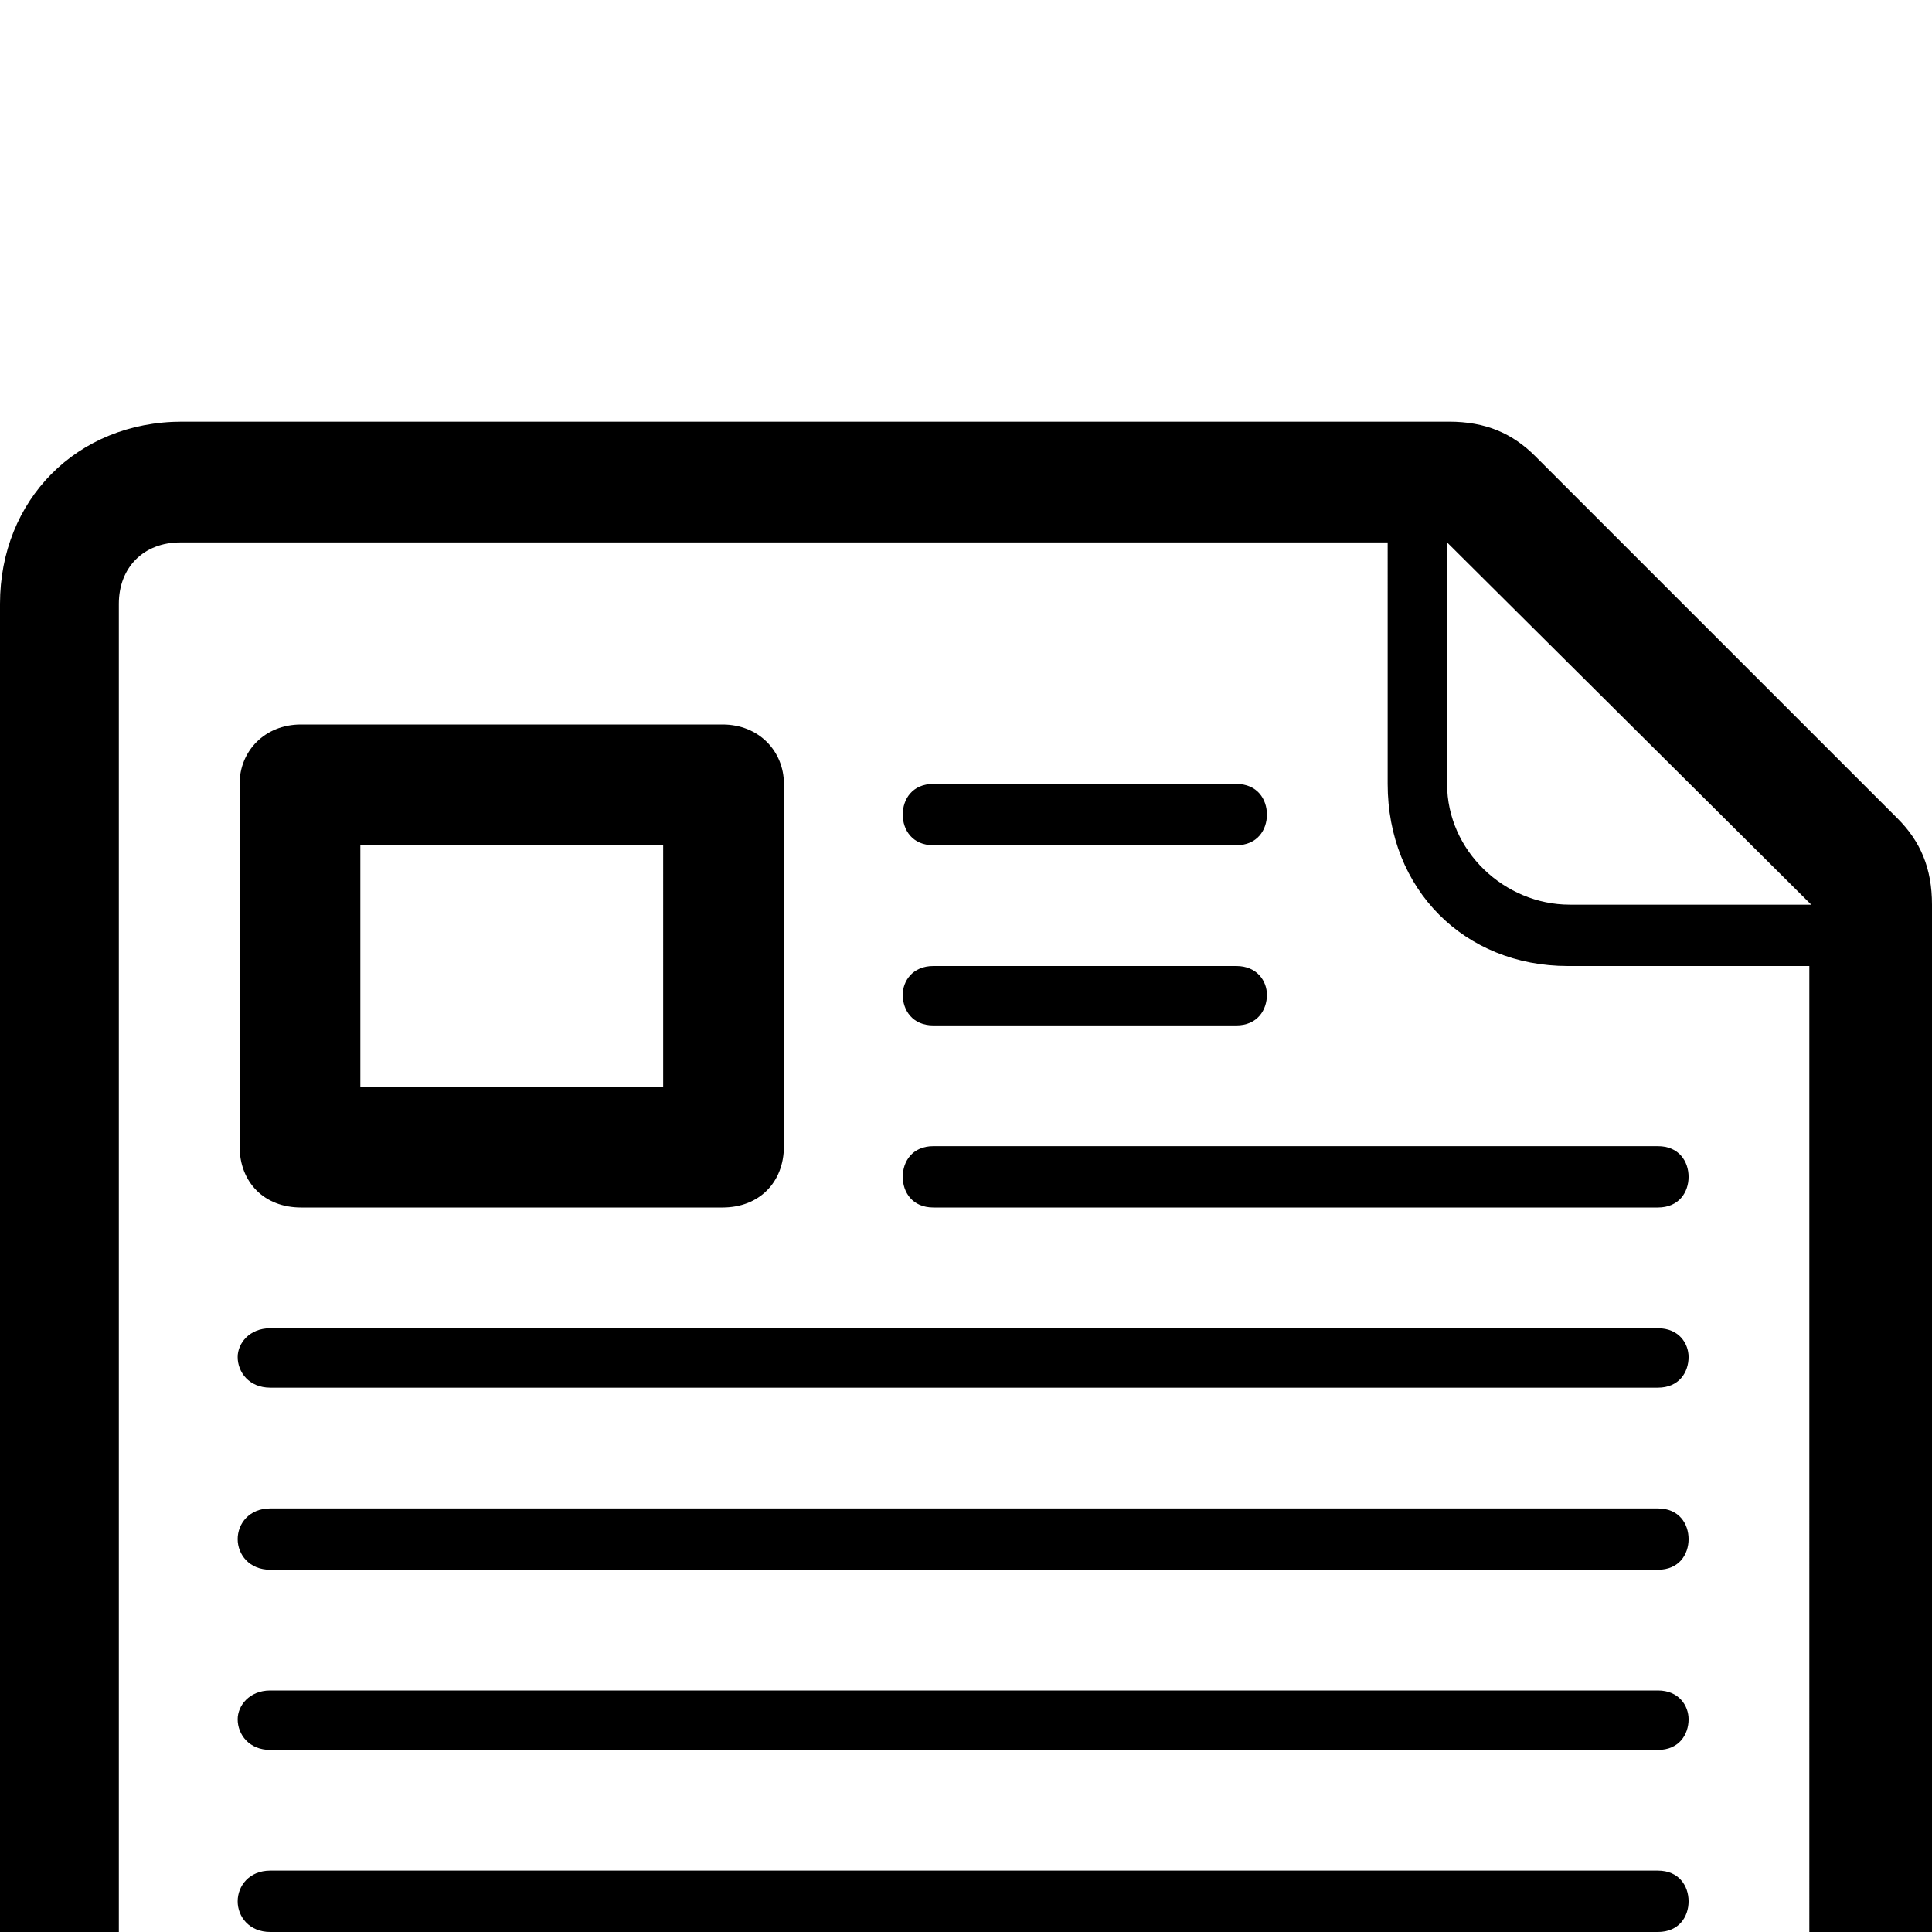 <svg xmlns="http://www.w3.org/2000/svg" viewBox="0 -189 1008 1008"><path fill="currentColor" d="M801 49l189 189c12 12 18 26 18 45v599c0 54-40 95-94 95H95c-55 0-95-41-95-95V126c0-54 40-95 95-95h661c19 0 33 6 45 18zm144 234L755 94v126c0 35 30 63 64 63h126zm-32 630c17 0 31-12 31-31V315H818c-54 0-94-40-94-95V94H94c-19 0-32 13-32 32v756c0 19 13 31 32 31h819zM377 441H157c-19 0-32-13-32-32V220c0-17 13-31 32-31h220c19 0 32 14 32 31v189c0 19-13 32-32 32zm110-189c-11 0-16-8-16-16s5-16 16-16h158c11 0 16 8 16 16s-5 16-16 16H487zm-141 0H188v126h158V252zm141 94c-11 0-16-8-16-16 0-7 5-15 16-15h158c11 0 16 8 16 15 0 8-5 16-16 16H487zm0 63h378c11 0 16 8 16 16s-5 16-16 16H487c-11 0-16-8-16-16s5-16 16-16zm378 95c11 0 16 8 16 15 0 8-5 16-16 16H141c-11 0-17-8-17-16 0-7 6-15 17-15h724zm0 94c11 0 16 8 16 16s-5 16-16 16H141c-11 0-17-8-17-16s6-16 17-16h724zm0 95c11 0 16 8 16 15 0 8-5 16-16 16H141c-11 0-17-8-17-16 0-7 6-15 17-15h724zm0 94c11 0 16 8 16 16s-5 16-16 16H141c-11 0-17-8-17-16s6-16 17-16h724z"/></svg>
